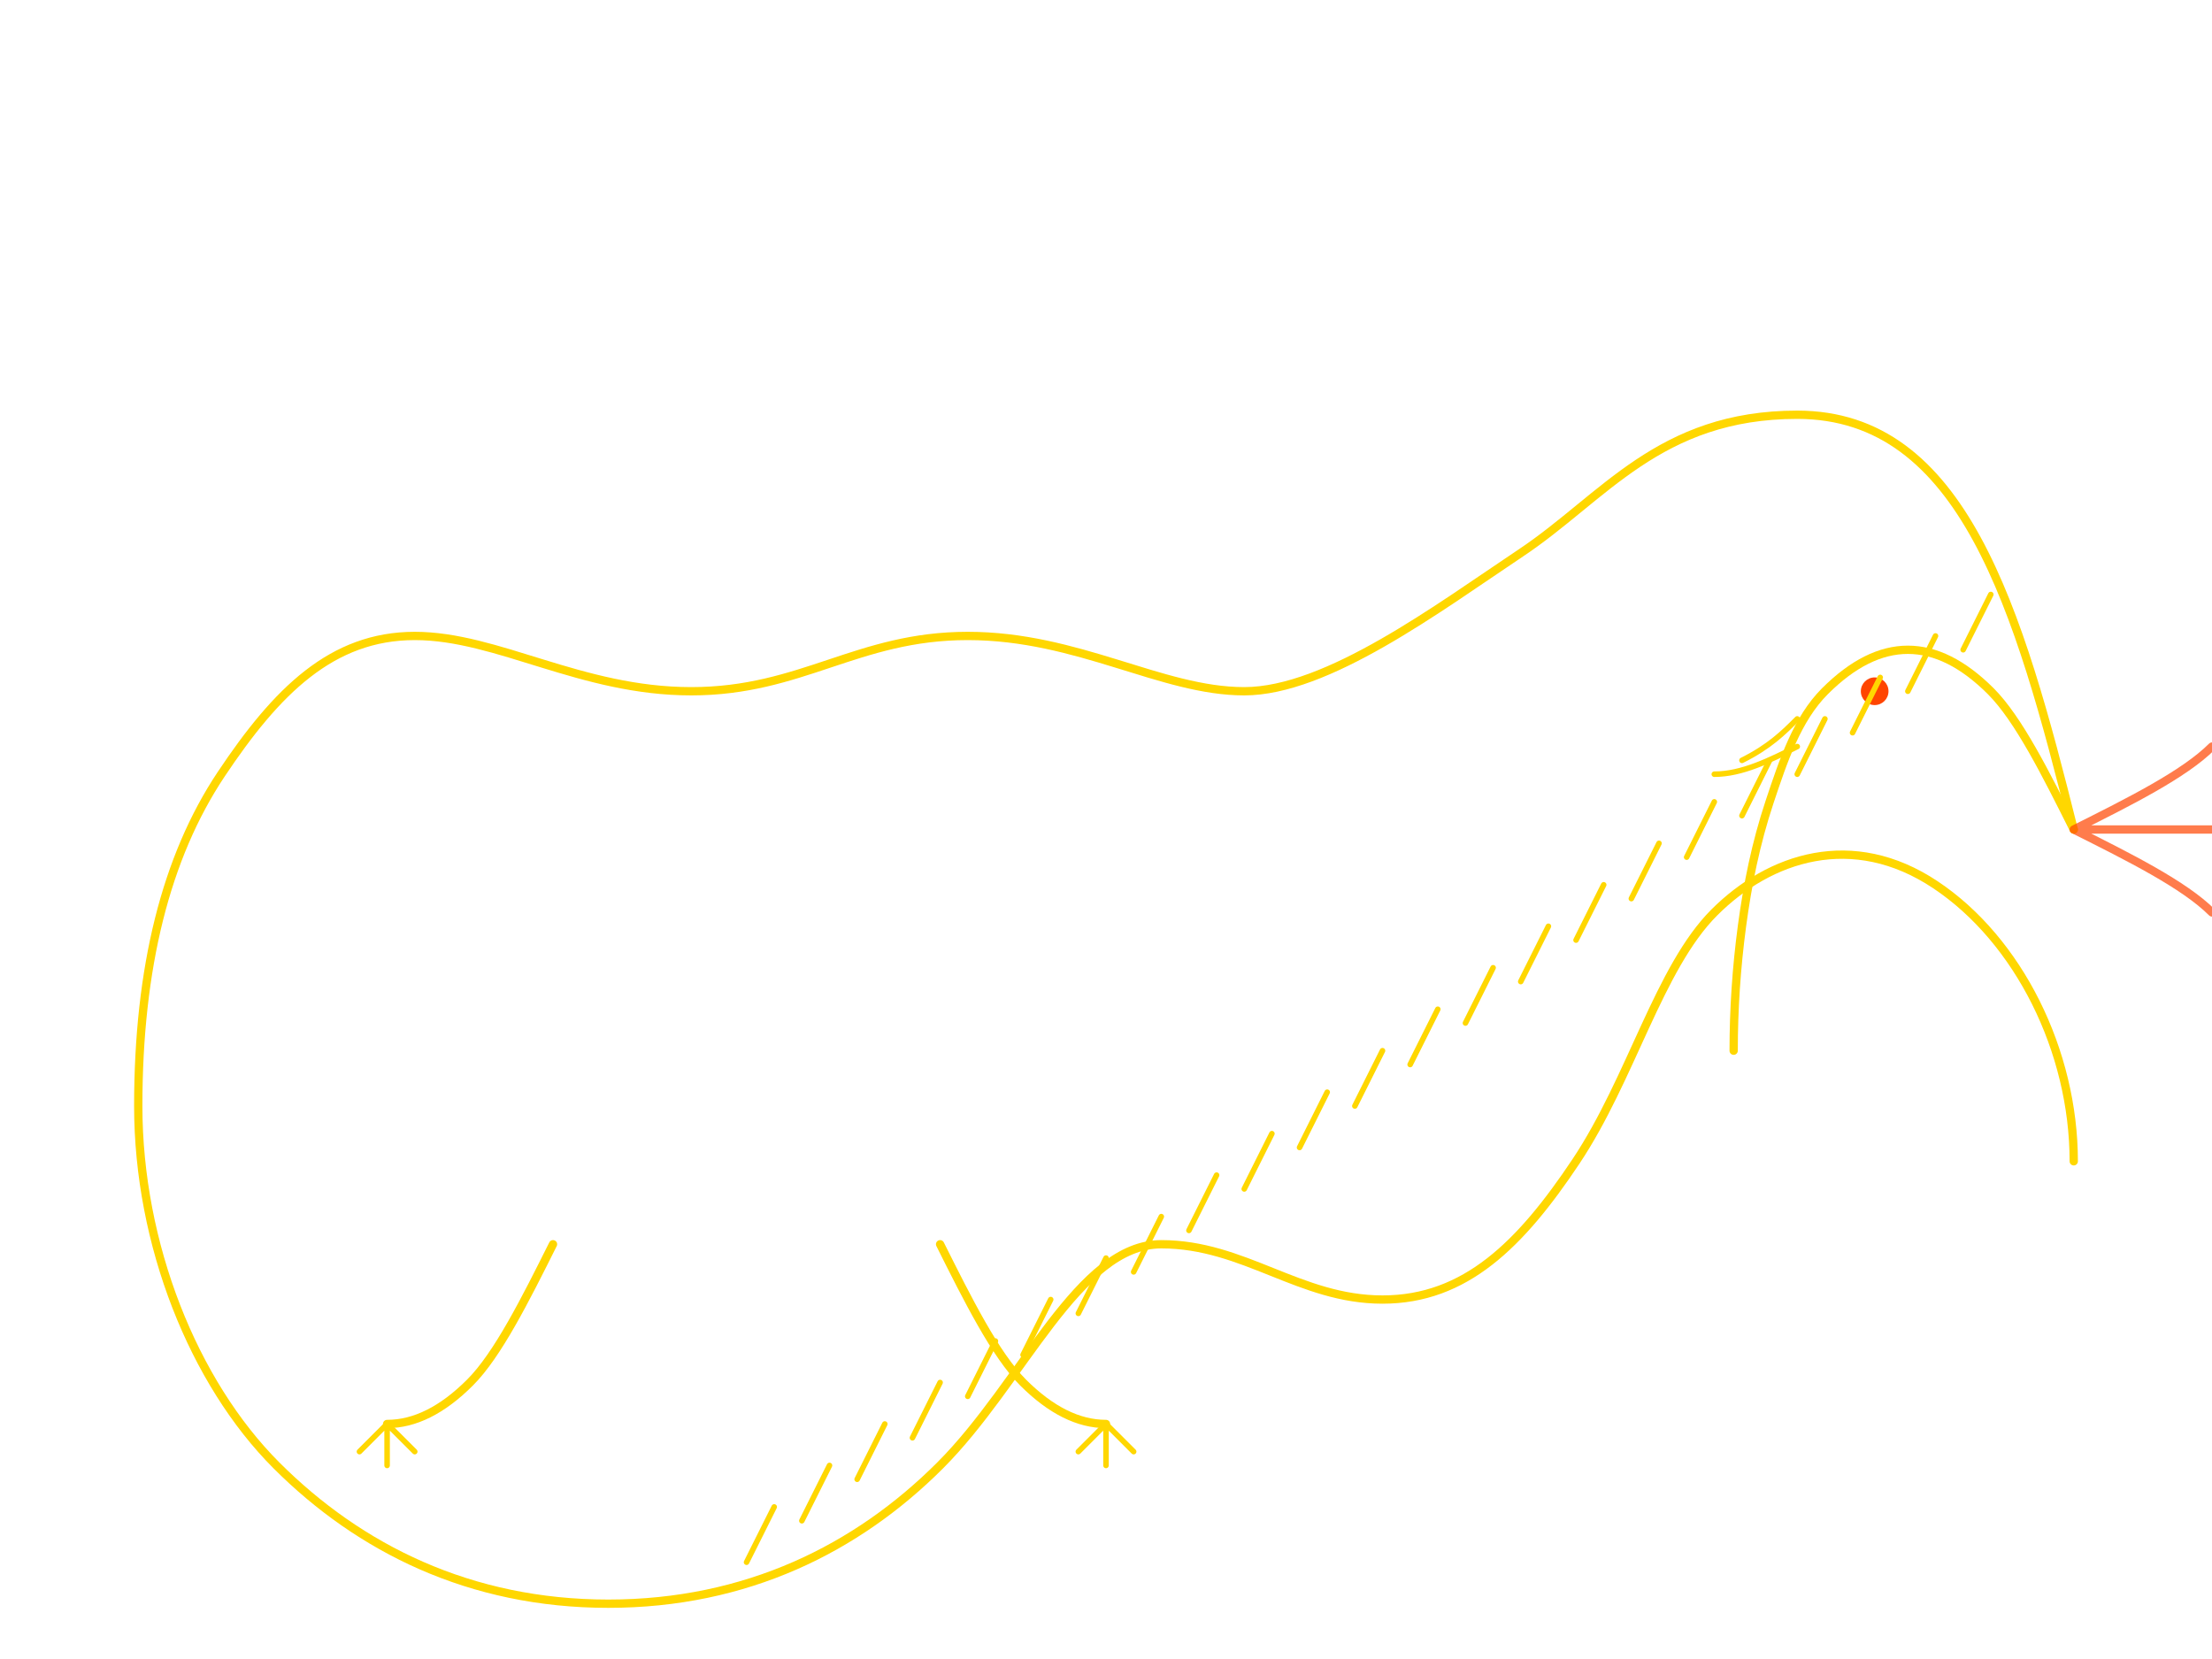 <svg width="800" height="600" viewBox="0 0 800 600" xmlns="http://www.w3.org/2000/svg">
  <defs>
    <filter id="glow" x="-50%" y="-50%" width="200%" height="200%">
      <feGaussianBlur stdDeviation="5" result="blur" />
      <feComposite in="SourceGraphic" in2="blur" operator="over" />
    </filter>
  </defs>
  
  <!-- Dragon Body -->
  <path d="M750,300 C730,220 710,150 650,150 C600,150 580,180 550,200 C520,220 480,250 450,250 C420,250 390,230 350,230 C310,230 290,250 250,250 C210,250 180,230 150,230 C120,230 100,250 80,280 C60,310 50,350 50,400 C50,450 70,500 100,530 C130,560 170,580 220,580 C270,580 310,560 340,530 C370,500 390,450 420,450 C450,450 470,470 500,470 C530,470 550,450 570,420 C590,390 600,350 620,330 C640,310 670,300 700,320 C730,340 750,380 750,420" 
        fill="none" stroke="#FFD700" stroke-width="3" stroke-linecap="round" stroke-linejoin="round" filter="url(#glow)" />
  
  <!-- Dragon Head -->
  <path d="M750,300 C740,280 730,260 720,250 C710,240 700,235 690,235 C680,235 670,240 660,250 C650,260 645,275 640,290 C635,305 632,320 630,335 C628,350 627,365 627,380" 
        fill="none" stroke="#FFD700" stroke-width="3" stroke-linecap="round" stroke-linejoin="round" />
  
  <!-- Dragon Eye -->
  <circle cx="678" cy="250" r="5" fill="#FF4500" />
  
  <!-- Dragon Whiskers -->
  <path d="M650,260 C645,265 640,270 630,275 M650,270 C640,275 630,280 620,280" 
        fill="none" stroke="#FFD700" stroke-width="2" stroke-linecap="round" />
  
  <!-- Dragon Spikes -->
  <path d="M710,235 L720,215 M690,250 L700,230 M670,265 L680,245 M650,280 L660,260 M630,295 L640,275 M610,310 L620,290 M590,325 L600,305 M570,340 L580,320 M550,355 L560,335 M530,370 L540,350 M510,385 L520,365 M490,400 L500,380 M470,415 L480,395 M450,430 L460,410 M430,445 L440,425 M410,460 L420,440 M390,475 L400,455 M370,490 L380,470 M350,505 L360,485 M330,520 L340,500 M310,535 L320,515 M290,550 L300,530 M270,565 L280,545" 
        fill="none" stroke="#FFD700" stroke-width="2" stroke-linecap="round" />
  
  <!-- Dragon Fire -->
  <path d="M750,300 C770,290 790,280 800,270 M750,300 C770,300 790,300 800,300 M750,300 C770,310 790,320 800,330" 
        fill="none" stroke="#FF4500" stroke-width="3" stroke-linecap="round" opacity="0.7" />
  
  <!-- Dragon Legs -->
  <path d="M200,450 C190,470 180,490 170,500 M170,500 C160,510 150,515 140,515 M340,450 C350,470 360,490 370,500 M370,500 C380,510 390,515 400,515" 
        fill="none" stroke="#FFD700" stroke-width="3" stroke-linecap="round" />
  
  <!-- Dragon Claws -->
  <path d="M140,515 L130,525 M140,515 L140,530 M140,515 L150,525 M400,515 L390,525 M400,515 L400,530 M400,515 L410,525" 
        fill="none" stroke="#FFD700" stroke-width="2" stroke-linecap="round" />
</svg>
